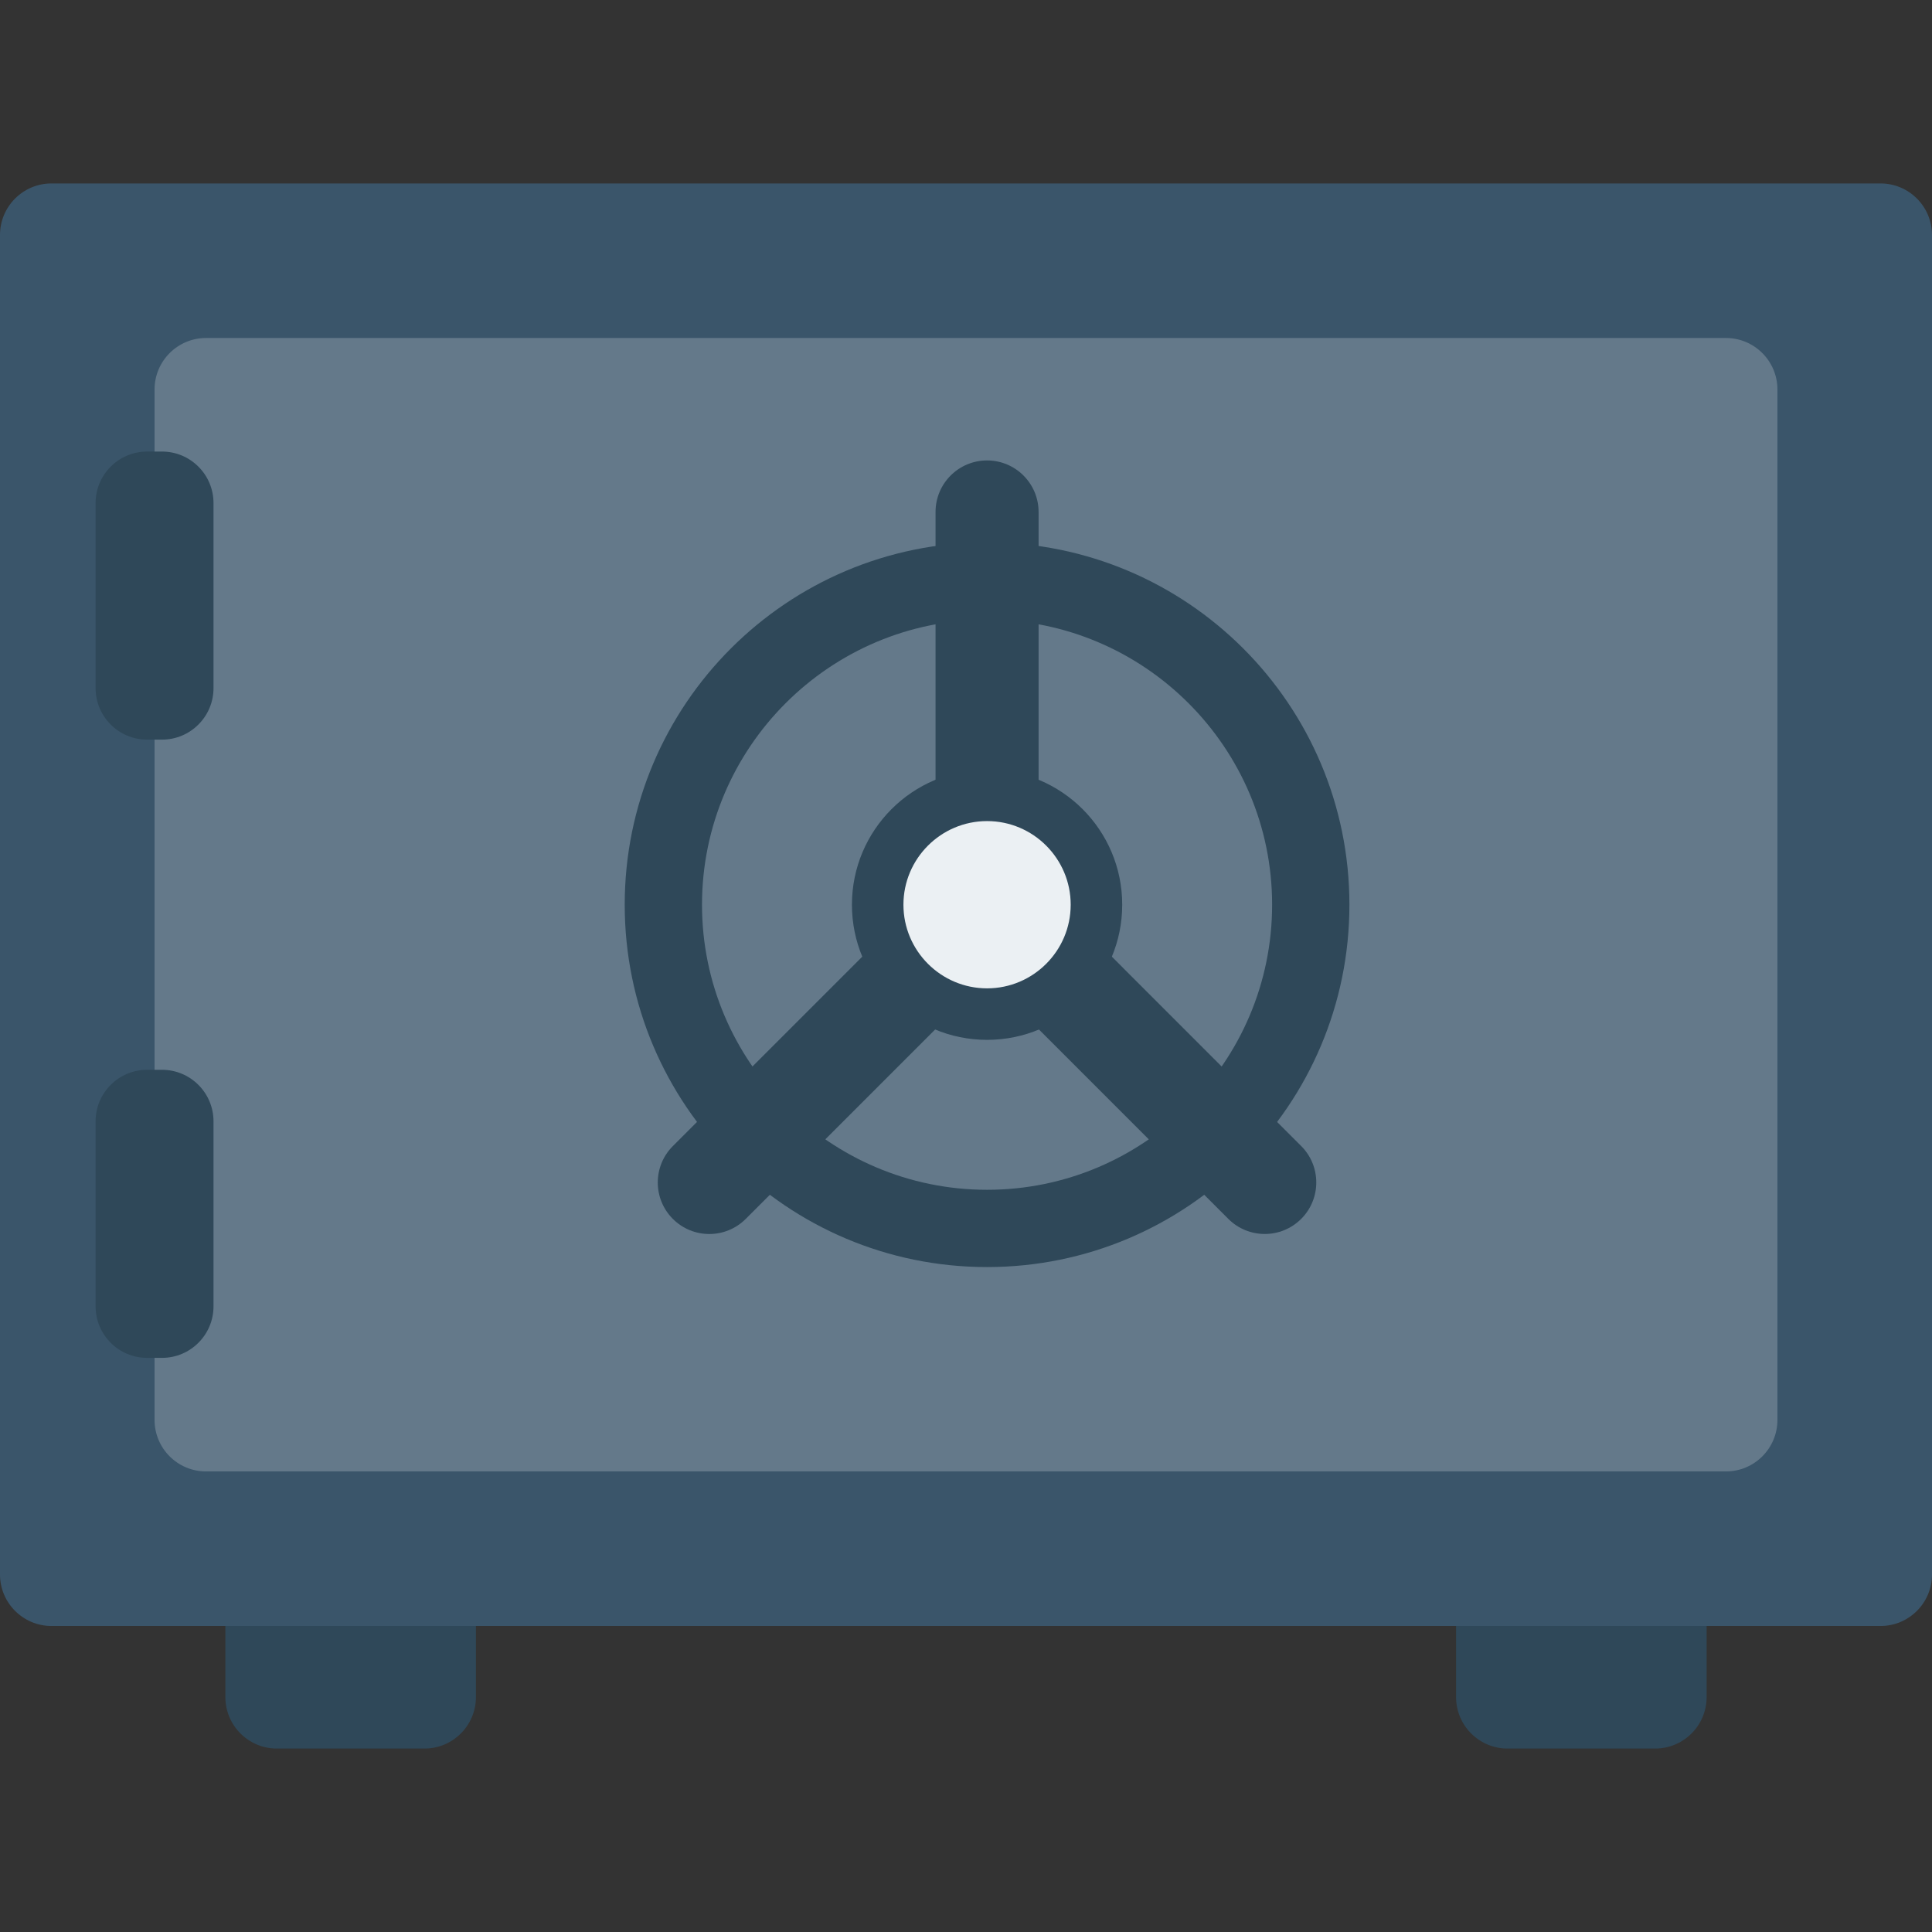 <?xml version="1.0" encoding="iso-8859-1"?>
<!-- Generator: Adobe Illustrator 19.0.0, SVG Export Plug-In . SVG Version: 6.00 Build 0)  -->
<svg version="1.1" id="Capa_1" xmlns="http://www.w3.org/2000/svg" xmlns:xlink="http://www.w3.org/1999/xlink" x="0px" y="0px"
	 viewBox="0 0 468.293 468.293" style="enable-background:new 0 0 468.293 468.293;" xml:space="preserve">
<rect x="0" y="0" width="468.293" height="468.293" fill="#333333" stroke="none"/>
<path style="fill:#3A556A;" d="M455.805,394.121H12.488C5.591,394.121,0,388.53,0,381.634V56.951
	c0-6.897,5.591-12.488,12.488-12.488h443.317c6.897,0,12.488,5.591,12.488,12.488v324.683
	C468.293,388.53,462.702,394.121,455.805,394.121z"/>
<path style="fill:#64798A;" d="M37.462,344.17V94.414c0-6.897,5.591-12.488,12.488-12.488h368.39
	c6.897,0,12.488,5.591,12.488,12.488V344.17c0,6.897-5.591,12.488-12.488,12.488H49.95C43.053,356.658,37.462,351.067,37.462,344.17
	z"/>
<g>
	<path style="fill:#2F4859;" d="M251.74,192.777h-24.976v-68.683c0-6.897,5.591-12.488,12.488-12.488h0
		c6.897,0,12.488,5.591,12.488,12.488V192.777z"/>
	<path style="fill:#2F4859;" d="M315.392,295.444L315.392,295.444c-4.877,4.877-12.785,4.877-17.661,0l-50.393-50.397l17.661-17.661
		l50.394,50.398C320.269,282.661,320.269,290.568,315.392,295.444z"/>
	<path style="fill:#2F4859;" d="M163.094,295.452L163.094,295.452c-4.878-4.877-4.877-12.784,0-17.661l50.4-50.397l17.661,17.661
		l-50.401,50.398C175.877,300.329,167.97,300.328,163.094,295.452z"/>
	<path style="fill:#2F4859;" d="M39.264,179.277H35.66c-6.897,0-12.488-5.591-12.488-12.488v-44.849
		c0-6.897,5.591-12.488,12.488-12.488h3.604c6.897,0,12.488,5.591,12.488,12.488v44.849
		C51.752,173.686,46.161,179.277,39.264,179.277z"/>
	<path style="fill:#2F4859;" d="M39.264,329.131H35.66c-6.897,0-12.488-5.591-12.488-12.488v-44.849
		c0-6.897,5.591-12.488,12.488-12.488h3.604c6.897,0,12.488,5.591,12.488,12.488v44.849
		C51.752,323.54,46.161,329.131,39.264,329.131z"/>
	<path style="fill:#2F4859;" d="M239.252,131.463c-48.506,0-87.829,39.322-87.829,87.828s39.322,87.829,87.829,87.829
		s87.829-39.322,87.829-87.829S287.758,131.463,239.252,131.463z M239.255,288.39c-38.098,0-69.098-30.997-69.098-69.098
		s31-69.098,69.098-69.098s69.091,30.997,69.091,69.098S277.352,288.39,239.255,288.39z"/>
	<circle style="fill:#2F4859;" cx="239.254" cy="219.292" r="32.756"/>
</g>
<path style="fill:#EBF0F3;" d="M239.255,239.563c-11.177,0-20.274-9.095-20.274-20.271c0-11.177,9.098-20.271,20.274-20.271
	c11.177,0,20.268,9.095,20.268,20.271C259.523,230.469,250.432,239.563,239.255,239.563z"/>
<g>
	<path style="fill:#2F4859;" d="M102.872,423.83H67.115c-6.897,0-12.488-5.591-12.488-12.488v-17.221h60.733v17.221
		C115.36,418.239,109.769,423.83,102.872,423.83z"/>
	<path style="fill:#2F4859;" d="M401.178,423.83h-35.757c-6.897,0-12.488-5.591-12.488-12.488v-17.221h60.733v17.221
		C413.666,418.239,408.075,423.83,401.178,423.83z"/>
</g>
<g>
</g>
<g>
</g>
<g>
</g>
<g>
</g>
<g>
</g>
<g>
</g>
<g>
</g>
<g>
</g>
<g>
</g>
<g>
</g>
<g>
</g>
<g>
</g>
<g>
</g>
<g>
</g>
<g>
</g>
</svg>
